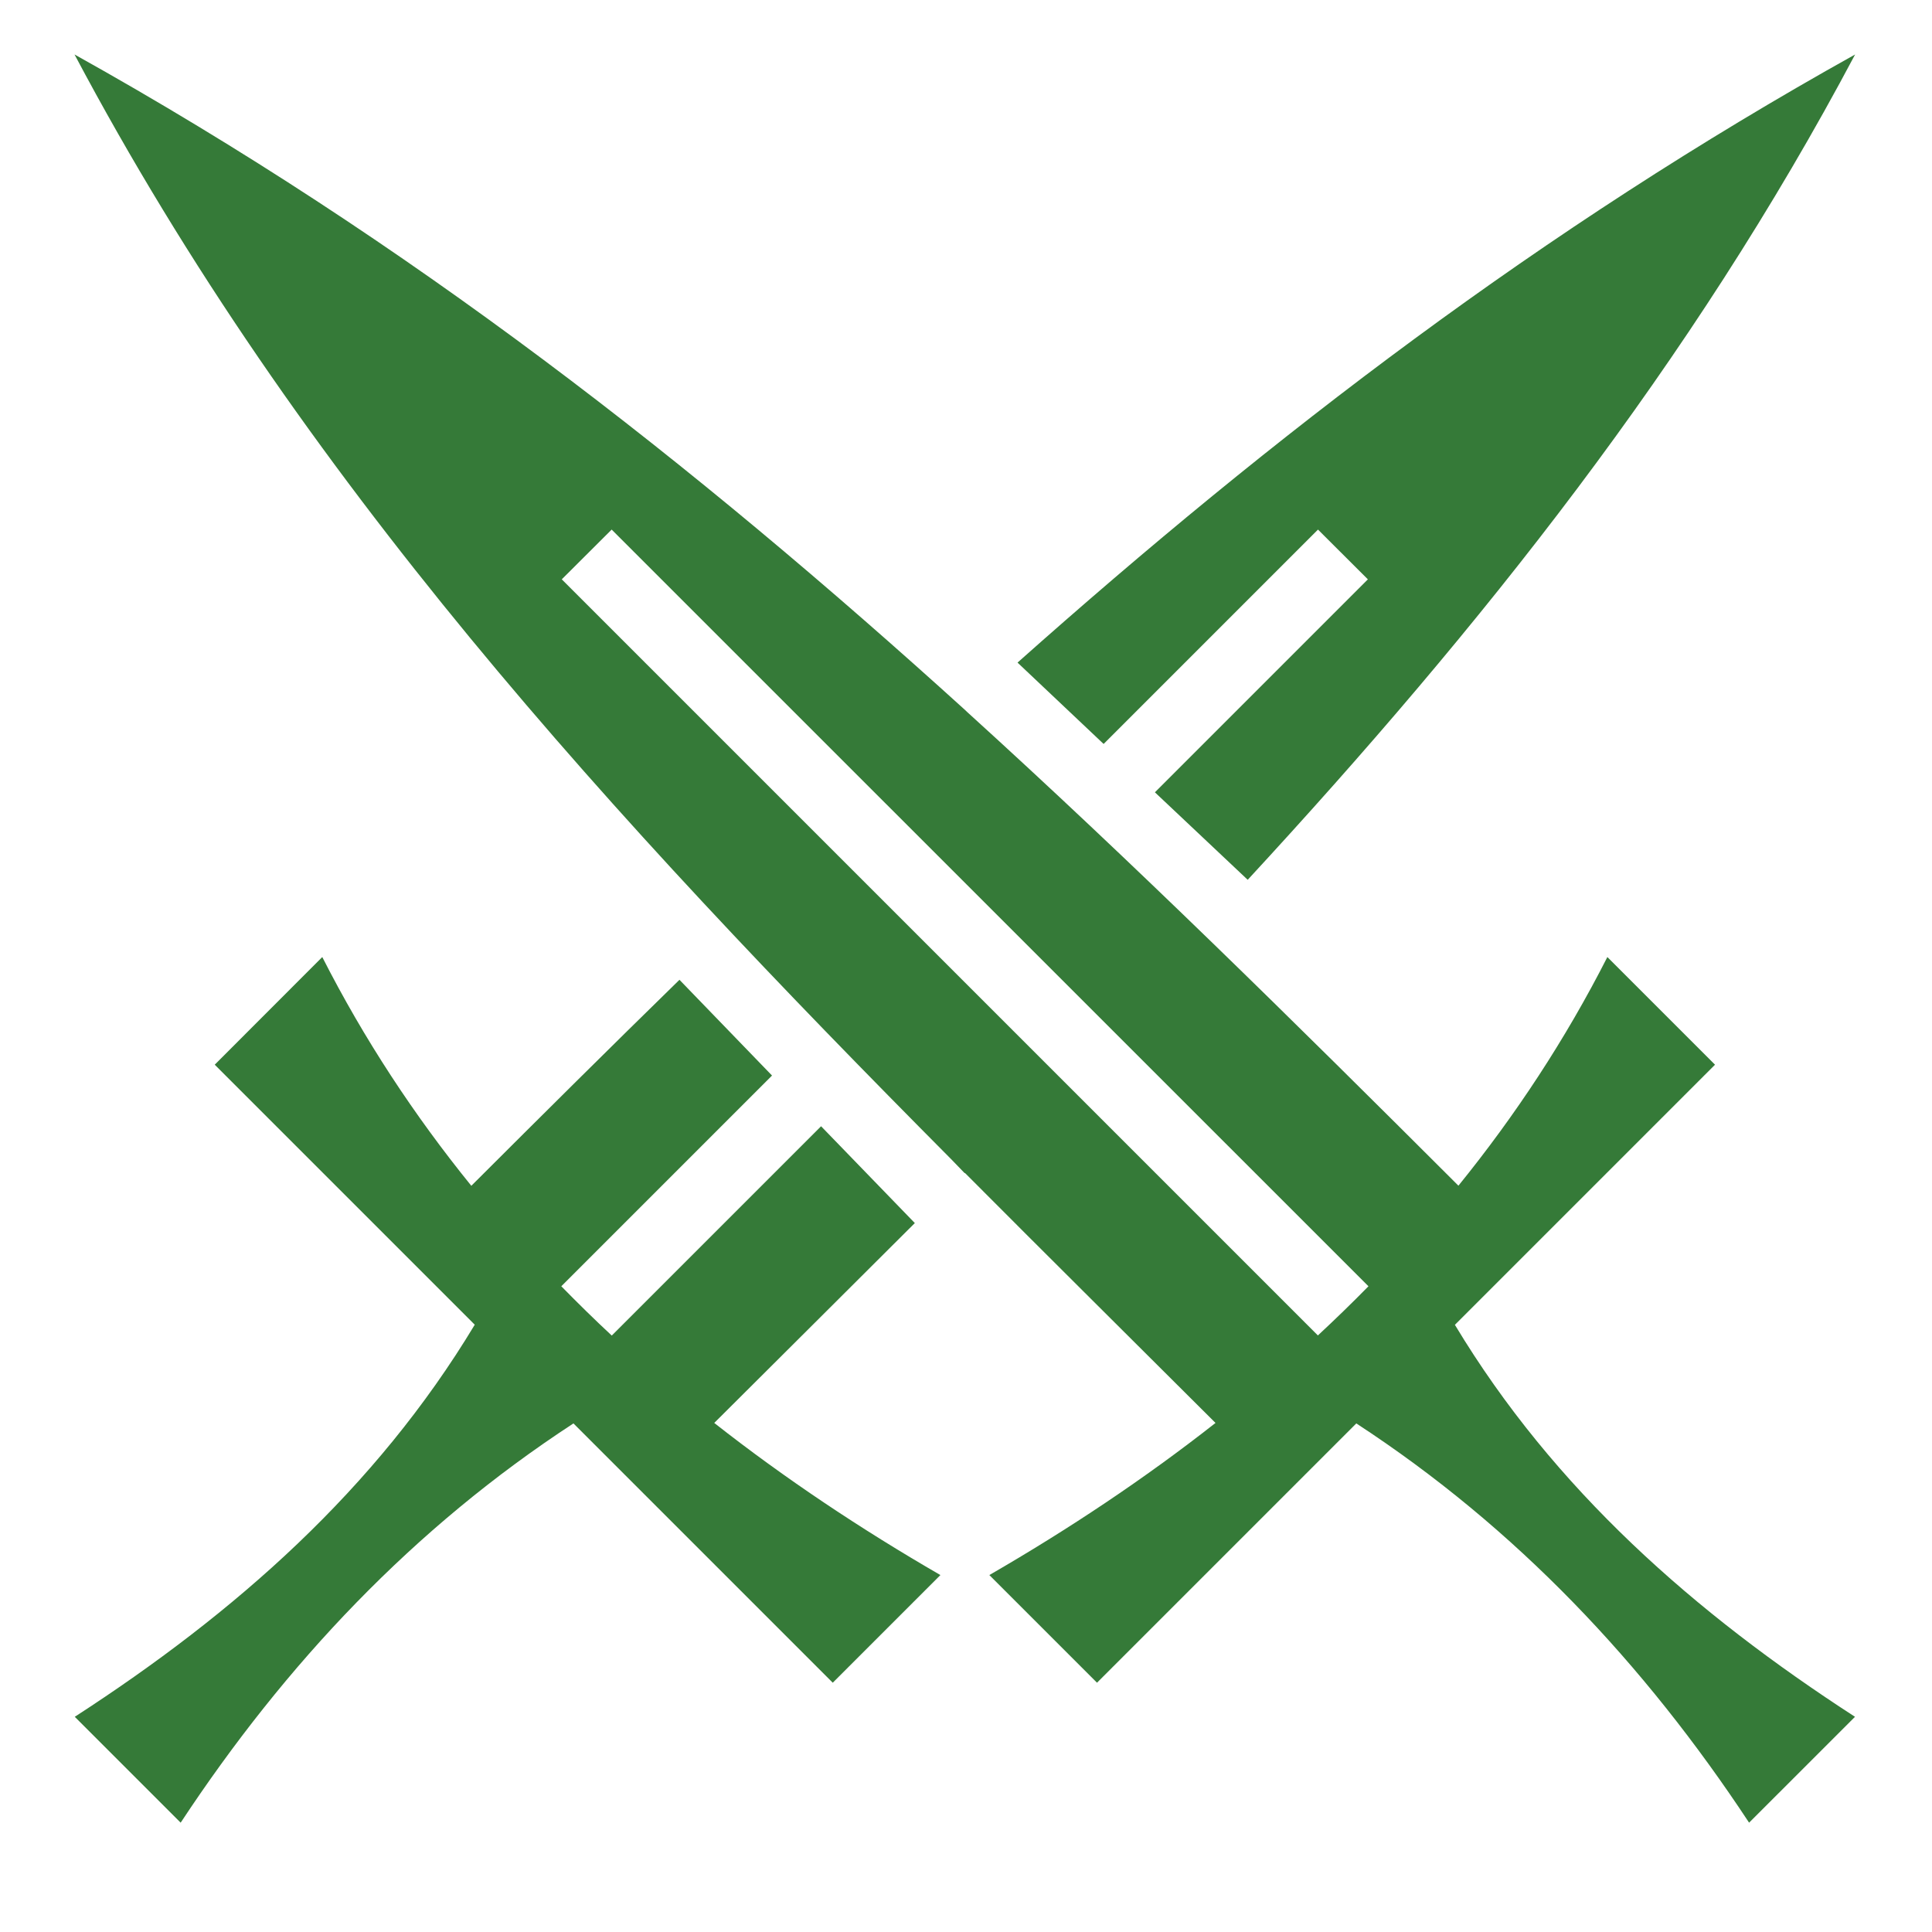 <?xml version="1.0" encoding="UTF-8" standalone="no"?>
<svg
   xmlns:dc="http://purl.org/dc/elements/1.1/"
   xmlns:cc="http://creativecommons.org/ns#"
   xmlns:rdf="http://www.w3.org/1999/02/22-rdf-syntax-ns#"
   xmlns:svg="http://www.w3.org/2000/svg"
   xmlns="http://www.w3.org/2000/svg"
   xmlns:sodipodi="http://sodipodi.sourceforge.net/DTD/sodipodi-0.dtd"
   xmlns:inkscape="http://www.inkscape.org/namespaces/inkscape"
   viewBox="0 0 512 512"
   id="svg2"
   version="1.1"
   inkscape:version="0.91 r13725"
   sodipodi:docname="crossed-swords.svg">
  <defs
     id="defs10" />
  <sodipodi:namedview
     pagecolor="#ffffff"
     bordercolor="#666666"
     borderopacity="1"
     objecttolerance="10"
     gridtolerance="10"
     guidetolerance="10"
     inkscape:pageopacity="0"
     inkscape:pageshadow="2"
     inkscape:window-width="1920"
     inkscape:window-height="1001"
     id="namedview8"
     showgrid="false"
     inkscape:zoom="0.4609375"
     inkscape:cx="-36.88136"
     inkscape:cy="256"
     inkscape:window-x="-9"
     inkscape:window-y="-9"
     inkscape:window-maximized="1"
     inkscape:current-layer="svg2" />
  <path
     d="M0 0h512v512H0z"
     id="path4"
     style="fill:none" />
  <path
     d="M19.75 14.438c59.538 112.29 142.51 202.35 232.28 292.718l3.626 3.75.063-.062c21.827 21.93 44.04 43.923 66.405 66.25-18.856 14.813-38.974 28.2-59.938 40.312l28.532 28.53 68.717-68.717c42.337 27.636 76.286 63.646 104.094 105.81l28.064-28.06c-42.47-27.493-79.74-60.206-106.03-103.876l68.936-68.938-28.53-28.53c-11.115 21.853-24.413 42.015-39.47 60.593-43.852-43.8-86.462-85.842-130.125-125.47-.224-.203-.432-.422-.656-.625C183.624 122.75 108.515 63.91 19.75 14.437zm471.875 0c-83.038 46.28-154.122 100.78-221.97 161.156l22.814 21.562 56.81-56.812 13.22 13.187-56.438 56.44 24.594 23.186c61.802-66.92 117.6-136.92 160.97-218.72zm-329.53 125.906l200.56 200.53c-4.36 4.443-8.84 8.793-13.405 13.032L148.875 153.53l13.22-13.186zm-76.69 113.28l-28.5 28.532 68.907 68.906c-26.29 43.673-63.53 76.414-106 103.907l28.063 28.06c27.807-42.164 61.758-78.174 104.094-105.81l68.718 68.717 28.53-28.53c-20.962-12.113-41.08-25.5-59.937-40.313 17.865-17.83 35.61-35.433 53.157-52.97l-24.843-25.655-55.47 55.467c-4.565-4.238-9.014-8.62-13.374-13.062l55.844-55.844-24.53-25.374c-18.28 17.856-36.602 36.06-55.158 54.594-15.068-18.587-28.38-38.758-39.5-60.625z"
     fill="#fff"
     fill-rule="evenodd"
     id="path6"
     style="fill:#357a38;fill-opacity:1" />
  <path
     style="fill:none;fill-opacity:1"
     d="m 0.434,256.217 0,-254.915 254.915,0 254.915,0 0,254.915 0,254.915 -254.915,0 -254.915,0 0,-254.915 z M 66.098,460.077 c 17.996,-23.956 52.032,-57.79 72.364,-71.932 l 13.067,-9.089 33.443,33.496 c 18.394,18.423 34.46,33.496 35.702,33.496 1.242,0 8.576,-6.439 16.297,-14.308 13.002,-13.252 13.731,-14.493 9.872,-16.814 -6.832,-4.108 -47.59,-31.472 -51.754,-34.747 -3.542,-2.786 -1.702,-5.148 22.78,-29.246 l 26.633,-26.215 -13.555,-13.613 -13.555,-13.613 -27.75,27.689 -27.75,27.689 -5.839,-6.095 -5.839,-6.095 27.076,-27.011 c 14.892,-14.856 27.076,-28.036 27.076,-29.288 0,-1.252 -5.303,-7.513 -11.784,-13.914 l -11.784,-11.638 -27.809,26.39 -27.809,26.39 -6.799,-7.973 c -3.739,-4.385 -12.451,-17.336 -19.361,-28.779 -6.909,-11.444 -12.907,-21.24 -13.329,-21.77 -1.137,-1.429 -28.851,26.503 -28.851,29.079 0,1.214 15.165,17.395 33.7,35.957 l 33.7,33.75 -11.328,16.173 c -18.788,26.825 -52.935,58.671 -88.672,82.697 l -5.367,3.608 14.055,14.306 c 7.73,7.868 14.676,14.055 15.436,13.748 0.76,-0.307 8.739,-10.353 17.732,-22.325 z m 413.365,9.182 13.548,-13.669 -23.954,-17.92 C 439.884,415.846 413.184,389.496 398.128,367.671 L 386.873,351.355 421.435,316.843 455.998,282.331 441.427,267.647 c -8.014,-8.076 -15.149,-14.684 -15.855,-14.684 -0.706,0 -3.016,3.661 -5.134,8.136 -3.522,7.441 -22.746,37.06 -30.497,46.986 -3.057,3.915 -5.316,2.1 -41.847,-33.627 C 248.11,176.675 183.99,121.417 112.387,71.325 80.224,48.825 22.322,13.403 20.57,15.155 c -1.491,1.491 17.32,34.693 35.784,63.164 44.715,68.947 95.261,128.16 197.716,231.621 37.782,38.153 65.221,67.492 64.058,68.495 -7.567,6.534 -22.047,16.71 -38.239,26.873 l -18.85,11.832 15.07,14.954 15.07,14.954 34.318,-34.268 34.318,-34.268 17.191,12.771 c 27.77,20.631 66.639,61.755 80.423,85.089 2.13,3.606 4.911,6.556 6.18,6.556 1.269,0 8.403,-6.151 15.854,-13.669 z M 351.958,211.2 c 27.047,-30.238 64.98,-77.761 86.151,-107.932 25.37,-36.155 56.873,-88.949 53.076,-88.949 -2.829,0 -49.053,27.979 -75.349,45.608 -41.715,27.966 -95.95,70.003 -137.465,106.545 l -9.705,8.543 11.731,11.878 11.731,11.878 28.294,-28.236 28.294,-28.236 5.936,5.936 5.936,5.936 -27.618,27.679 -27.618,27.679 11.805,11.954 c 6.493,6.575 12.504,11.954 13.357,11.954 0.853,0 10.502,-10.007 21.442,-22.237 z"
     id="path4142"
     inkscape:connector-curvature="0" />
  <path
     style="fill:none;fill-opacity:1"
     d="m 0.434,256.217 0,-254.915 254.915,0 254.915,0 0,254.915 0,254.915 -254.915,0 -254.915,0 0,-254.915 z M 66.098,460.077 c 17.996,-23.956 52.032,-57.79 72.364,-71.932 l 13.067,-9.089 33.443,33.496 c 18.394,18.423 34.46,33.496 35.702,33.496 1.242,0 8.576,-6.439 16.297,-14.308 13.002,-13.252 13.731,-14.493 9.872,-16.814 -6.832,-4.108 -47.59,-31.472 -51.754,-34.747 -3.542,-2.786 -1.702,-5.148 22.78,-29.246 l 26.633,-26.215 -13.555,-13.613 -13.555,-13.613 -27.75,27.689 -27.75,27.689 -5.839,-6.095 -5.839,-6.095 27.076,-27.011 c 14.892,-14.856 27.076,-28.036 27.076,-29.288 0,-1.252 -5.303,-7.513 -11.784,-13.914 l -11.784,-11.638 -27.809,26.39 -27.809,26.39 -6.799,-7.973 c -3.739,-4.385 -12.451,-17.336 -19.361,-28.779 -6.909,-11.444 -12.907,-21.24 -13.329,-21.77 -1.137,-1.429 -28.851,26.503 -28.851,29.079 0,1.214 15.165,17.395 33.7,35.957 l 33.7,33.75 -11.328,16.173 c -18.788,26.825 -52.935,58.671 -88.672,82.697 l -5.367,3.608 14.055,14.306 c 7.73,7.868 14.676,14.055 15.436,13.748 0.76,-0.307 8.739,-10.353 17.732,-22.325 z m 413.365,9.182 13.548,-13.669 -23.954,-17.92 C 439.884,415.846 413.184,389.496 398.128,367.671 L 386.873,351.355 421.435,316.843 455.998,282.331 441.427,267.647 c -8.014,-8.076 -15.149,-14.684 -15.855,-14.684 -0.706,0 -3.016,3.661 -5.134,8.136 -3.522,7.441 -22.746,37.06 -30.497,46.986 -3.057,3.915 -5.316,2.1 -41.847,-33.627 C 248.11,176.675 183.99,121.417 112.387,71.325 80.224,48.825 22.322,13.403 20.57,15.155 c -1.491,1.491 17.32,34.693 35.784,63.164 44.715,68.947 95.261,128.16 197.716,231.621 37.782,38.153 65.221,67.492 64.058,68.495 -7.567,6.534 -22.047,16.71 -38.239,26.873 l -18.85,11.832 15.07,14.954 15.07,14.954 34.318,-34.268 34.318,-34.268 17.191,12.771 c 27.77,20.631 66.639,61.755 80.423,85.089 2.13,3.606 4.911,6.556 6.18,6.556 1.269,0 8.403,-6.151 15.854,-13.669 z M 351.958,211.2 c 27.047,-30.238 64.98,-77.761 86.151,-107.932 25.37,-36.155 56.873,-88.949 53.076,-88.949 -2.829,0 -49.053,27.979 -75.349,45.608 -41.715,27.966 -95.95,70.003 -137.465,106.545 l -9.705,8.543 11.731,11.878 11.731,11.878 28.294,-28.236 28.294,-28.236 5.936,5.936 5.936,5.936 -27.618,27.679 -27.618,27.679 11.805,11.954 c 6.493,6.575 12.504,11.954 13.357,11.954 0.853,0 10.502,-10.007 21.442,-22.237 z"
     id="path4144"
     inkscape:connector-curvature="0" />
  <path
     style="fill:none;fill-opacity:1"
     d="m 0.434,256.217 0,-254.915 254.915,0 254.915,0 0,254.915 0,254.915 -254.915,0 -254.915,0 0,-254.915 z M 66.098,460.077 c 17.996,-23.956 52.032,-57.79 72.364,-71.932 l 13.067,-9.089 33.443,33.496 c 18.394,18.423 34.46,33.496 35.702,33.496 1.242,0 8.576,-6.439 16.297,-14.308 13.002,-13.252 13.731,-14.493 9.872,-16.814 -6.832,-4.108 -47.59,-31.472 -51.754,-34.747 -3.542,-2.786 -1.702,-5.148 22.78,-29.246 l 26.633,-26.215 -13.555,-13.613 -13.555,-13.613 -27.75,27.689 -27.75,27.689 -5.839,-6.095 -5.839,-6.095 27.076,-27.011 c 14.892,-14.856 27.076,-28.036 27.076,-29.288 0,-1.252 -5.303,-7.513 -11.784,-13.914 l -11.784,-11.638 -27.809,26.39 -27.809,26.39 -6.799,-7.973 c -3.739,-4.385 -12.451,-17.336 -19.361,-28.779 -6.909,-11.444 -12.907,-21.24 -13.329,-21.77 -1.137,-1.429 -28.851,26.503 -28.851,29.079 0,1.214 15.165,17.395 33.7,35.957 l 33.7,33.75 -11.328,16.173 c -18.788,26.825 -52.935,58.671 -88.672,82.697 l -5.367,3.608 14.055,14.306 c 7.73,7.868 14.676,14.055 15.436,13.748 0.76,-0.307 8.739,-10.353 17.732,-22.325 z m 413.365,9.182 13.548,-13.669 -23.954,-17.92 C 439.884,415.846 413.184,389.496 398.128,367.671 L 386.873,351.355 421.435,316.843 455.998,282.331 441.427,267.647 c -8.014,-8.076 -15.149,-14.684 -15.855,-14.684 -0.706,0 -3.016,3.661 -5.134,8.136 -3.522,7.441 -22.746,37.06 -30.497,46.986 -3.057,3.915 -5.316,2.1 -41.847,-33.627 C 248.11,176.675 183.99,121.417 112.387,71.325 80.224,48.825 22.322,13.403 20.57,15.155 c -1.491,1.491 17.32,34.693 35.784,63.164 44.715,68.947 95.261,128.16 197.716,231.621 37.782,38.153 65.221,67.492 64.058,68.495 -7.567,6.534 -22.047,16.71 -38.239,26.873 l -18.85,11.832 15.07,14.954 15.07,14.954 34.318,-34.268 34.318,-34.268 17.191,12.771 c 27.77,20.631 66.639,61.755 80.423,85.089 2.13,3.606 4.911,6.556 6.18,6.556 1.269,0 8.403,-6.151 15.854,-13.669 z M 351.958,211.2 c 27.047,-30.238 64.98,-77.761 86.151,-107.932 25.37,-36.155 56.873,-88.949 53.076,-88.949 -2.829,0 -49.053,27.979 -75.349,45.608 -41.715,27.966 -95.95,70.003 -137.465,106.545 l -9.705,8.543 11.731,11.878 11.731,11.878 28.294,-28.236 28.294,-28.236 5.936,5.936 5.936,5.936 -27.618,27.679 -27.618,27.679 11.805,11.954 c 6.493,6.575 12.504,11.954 13.357,11.954 0.853,0 10.502,-10.007 21.442,-22.237 z"
     id="path4146"
     inkscape:connector-curvature="0" />
  <path
     style="fill:none;fill-opacity:1"
     d="m 0.434,256.217 0,-254.915 254.915,0 254.915,0 0,254.915 0,254.915 -254.915,0 -254.915,0 0,-254.915 z M 66.098,460.077 c 17.996,-23.956 52.032,-57.79 72.364,-71.932 l 13.067,-9.089 33.443,33.496 c 18.394,18.423 34.46,33.496 35.702,33.496 1.242,0 8.576,-6.439 16.297,-14.308 13.002,-13.252 13.731,-14.493 9.872,-16.814 -6.832,-4.108 -47.59,-31.472 -51.754,-34.747 -3.542,-2.786 -1.702,-5.148 22.78,-29.246 l 26.633,-26.215 -13.555,-13.613 -13.555,-13.613 -27.75,27.689 -27.75,27.689 -5.839,-6.095 -5.839,-6.095 27.076,-27.011 c 14.892,-14.856 27.076,-28.036 27.076,-29.288 0,-1.252 -5.303,-7.513 -11.784,-13.914 l -11.784,-11.638 -27.809,26.39 -27.809,26.39 -6.799,-7.973 c -3.739,-4.385 -12.451,-17.336 -19.361,-28.779 -6.909,-11.444 -12.907,-21.24 -13.329,-21.77 -1.137,-1.429 -28.851,26.503 -28.851,29.079 0,1.214 15.165,17.395 33.7,35.957 l 33.7,33.75 -11.328,16.173 c -18.788,26.825 -52.935,58.671 -88.672,82.697 l -5.367,3.608 14.055,14.306 c 7.73,7.868 14.676,14.055 15.436,13.748 0.76,-0.307 8.739,-10.353 17.732,-22.325 z m 413.365,9.182 13.548,-13.669 -23.954,-17.92 C 439.884,415.846 413.184,389.496 398.128,367.671 L 386.873,351.355 421.435,316.843 455.998,282.331 441.427,267.647 c -8.014,-8.076 -15.149,-14.684 -15.855,-14.684 -0.706,0 -3.016,3.661 -5.134,8.136 -3.522,7.441 -22.746,37.06 -30.497,46.986 -3.057,3.915 -5.316,2.1 -41.847,-33.627 C 248.11,176.675 183.99,121.417 112.387,71.325 80.224,48.825 22.322,13.403 20.57,15.155 c -1.491,1.491 17.32,34.693 35.784,63.164 44.715,68.947 95.261,128.16 197.716,231.621 37.782,38.153 65.221,67.492 64.058,68.495 -7.567,6.534 -22.047,16.71 -38.239,26.873 l -18.85,11.832 15.07,14.954 15.07,14.954 34.318,-34.268 34.318,-34.268 17.191,12.771 c 27.77,20.631 66.639,61.755 80.423,85.089 2.13,3.606 4.911,6.556 6.18,6.556 1.269,0 8.403,-6.151 15.854,-13.669 z M 351.958,211.2 c 27.047,-30.238 64.98,-77.761 86.151,-107.932 25.37,-36.155 56.873,-88.949 53.076,-88.949 -2.829,0 -49.053,27.979 -75.349,45.608 -41.715,27.966 -95.95,70.003 -137.465,106.545 l -9.705,8.543 11.731,11.878 11.731,11.878 28.294,-28.236 28.294,-28.236 5.936,5.936 5.936,5.936 -27.618,27.679 -27.618,27.679 11.805,11.954 c 6.493,6.575 12.504,11.954 13.357,11.954 0.853,0 10.502,-10.007 21.442,-22.237 z"
     id="path4148"
     inkscape:connector-curvature="0" />
  <path
     style="fill:none;fill-opacity:1"
     d="m 0.434,256.217 0,-254.915 254.915,0 254.915,0 0,254.915 0,254.915 -254.915,0 -254.915,0 0,-254.915 z M 66.098,460.077 c 17.996,-23.956 52.032,-57.79 72.364,-71.932 l 13.067,-9.089 33.443,33.496 c 18.394,18.423 34.46,33.496 35.702,33.496 1.242,0 8.576,-6.439 16.297,-14.308 13.002,-13.252 13.731,-14.493 9.872,-16.814 -6.832,-4.108 -47.59,-31.472 -51.754,-34.747 -3.542,-2.786 -1.702,-5.148 22.78,-29.246 l 26.633,-26.215 -13.555,-13.613 -13.555,-13.613 -27.75,27.689 -27.75,27.689 -5.839,-6.095 -5.839,-6.095 27.076,-27.011 c 14.892,-14.856 27.076,-28.036 27.076,-29.288 0,-1.252 -5.303,-7.513 -11.784,-13.914 l -11.784,-11.638 -27.809,26.39 -27.809,26.39 -6.799,-7.973 c -3.739,-4.385 -12.451,-17.336 -19.361,-28.779 -6.909,-11.444 -12.907,-21.24 -13.329,-21.77 -1.137,-1.429 -28.851,26.503 -28.851,29.079 0,1.214 15.165,17.395 33.7,35.957 l 33.7,33.75 -11.328,16.173 c -18.788,26.825 -52.935,58.671 -88.672,82.697 l -5.367,3.608 14.055,14.306 c 7.73,7.868 14.676,14.055 15.436,13.748 0.76,-0.307 8.739,-10.353 17.732,-22.325 z m 413.365,9.182 13.548,-13.669 -23.954,-17.92 C 439.884,415.846 413.184,389.496 398.128,367.671 L 386.873,351.355 421.435,316.843 455.998,282.331 441.427,267.647 c -8.014,-8.076 -15.149,-14.684 -15.855,-14.684 -0.706,0 -3.016,3.661 -5.134,8.136 -3.522,7.441 -22.746,37.06 -30.497,46.986 -3.057,3.915 -5.316,2.1 -41.847,-33.627 C 248.11,176.675 183.99,121.417 112.387,71.325 80.224,48.825 22.322,13.403 20.57,15.155 c -1.491,1.491 17.32,34.693 35.784,63.164 44.715,68.947 95.261,128.16 197.716,231.621 37.782,38.153 65.221,67.492 64.058,68.495 -7.567,6.534 -22.047,16.71 -38.239,26.873 l -18.85,11.832 15.07,14.954 15.07,14.954 34.318,-34.268 34.318,-34.268 17.191,12.771 c 27.77,20.631 66.639,61.755 80.423,85.089 2.13,3.606 4.911,6.556 6.18,6.556 1.269,0 8.403,-6.151 15.854,-13.669 z M 351.958,211.2 c 27.047,-30.238 64.98,-77.761 86.151,-107.932 25.37,-36.155 56.873,-88.949 53.076,-88.949 -2.829,0 -49.053,27.979 -75.349,45.608 -41.715,27.966 -95.95,70.003 -137.465,106.545 l -9.705,8.543 11.731,11.878 11.731,11.878 28.294,-28.236 28.294,-28.236 5.936,5.936 5.936,5.936 -27.618,27.679 -27.618,27.679 11.805,11.954 c 6.493,6.575 12.504,11.954 13.357,11.954 0.853,0 10.502,-10.007 21.442,-22.237 z"
     id="path4150"
     inkscape:connector-curvature="0" />
</svg>

